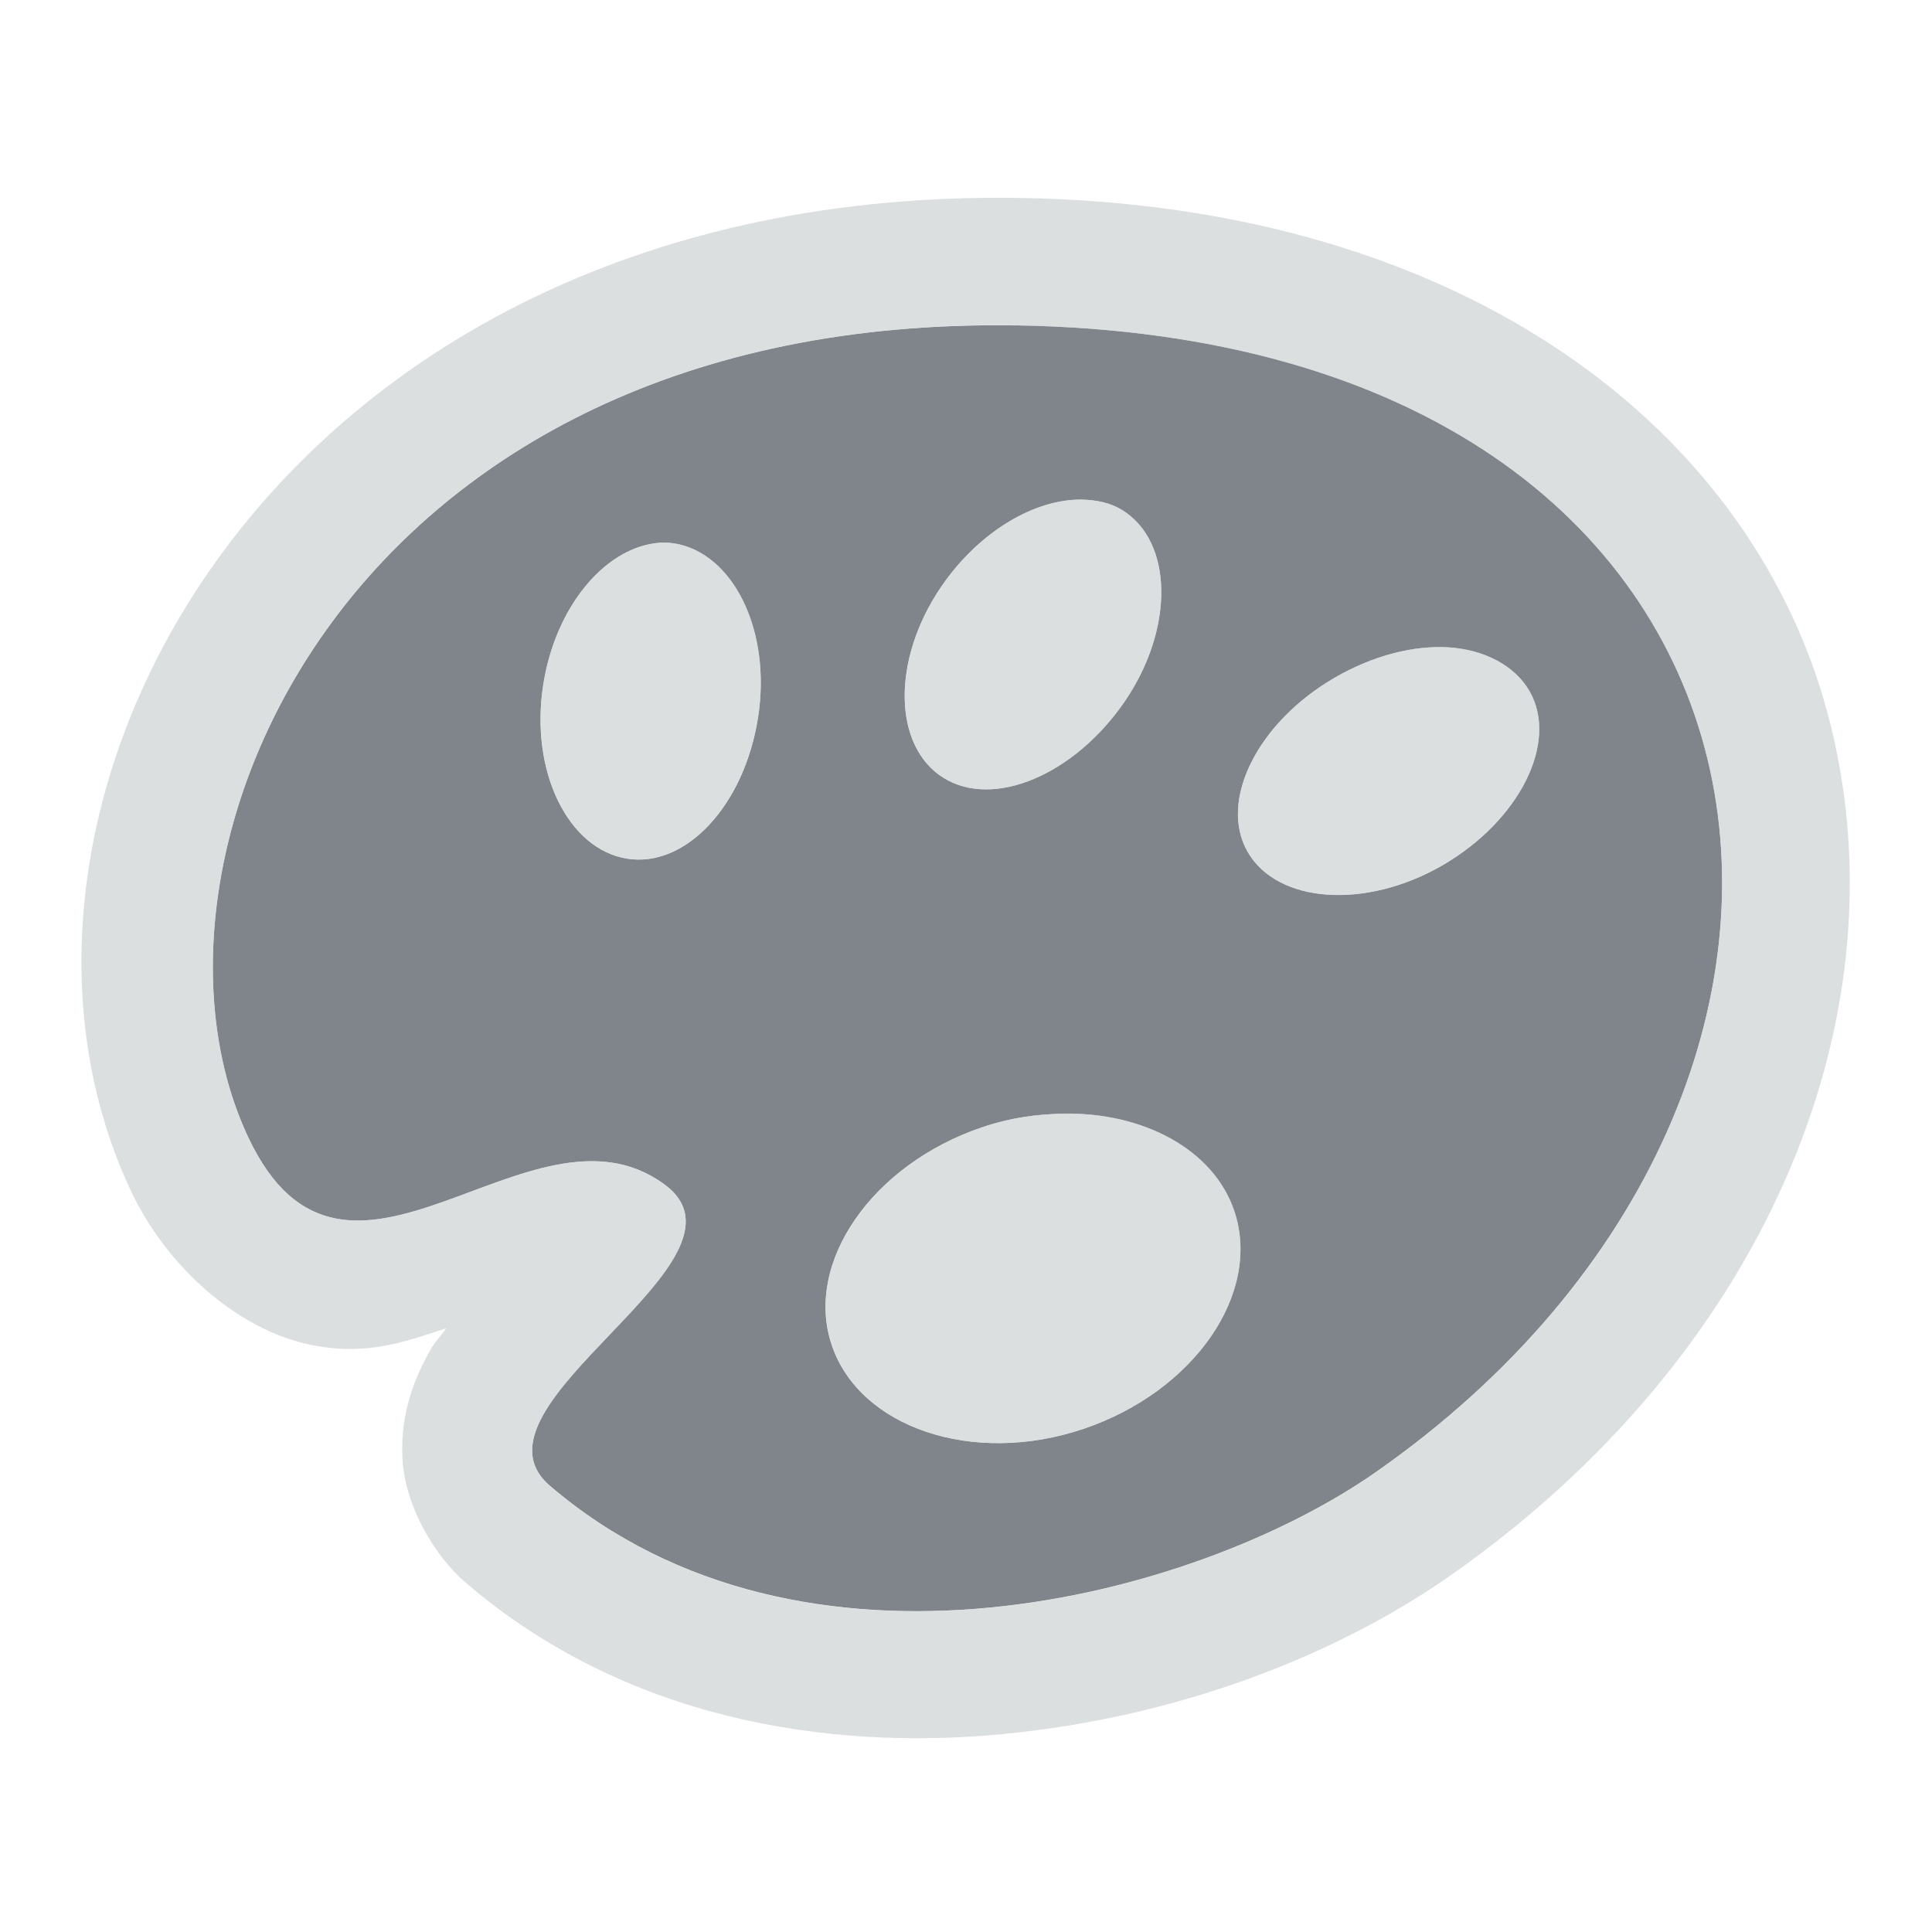 <?xml version="1.0" encoding="UTF-8" standalone="no"?>
<!-- Created with Inkscape (http://www.inkscape.org/) -->
<svg xmlns:dc="http://purl.org/dc/elements/1.1/" xmlns:cc="http://creativecommons.org/ns#" xmlns:rdf="http://www.w3.org/1999/02/22-rdf-syntax-ns#" xmlns:svg="http://www.w3.org/2000/svg" xmlns="http://www.w3.org/2000/svg" xmlns:sodipodi="http://sodipodi.sourceforge.net/DTD/sodipodi-0.dtd" xmlns:inkscape="http://www.inkscape.org/namespaces/inkscape" width="18" height="18" id="svg13094" version="1.1" inkscape:version="0.48.3.1 r9886" sodipodi:docname="applications-graphics.svg">
  <sodipodi:namedview id="base" pagecolor="#ffffff" bordercolor="#666666" borderopacity="1.0" inkscape:pageopacity="0.0" inkscape:pageshadow="2" inkscape:zoom="32.000001" inkscape:cx="11.057979" inkscape:cy="8.3107364" inkscape:document-units="px" inkscape:current-layer="layer1" showgrid="true" inkscape:snap-bbox="true" inkscape:bbox-paths="true" inkscape:bbox-nodes="true" inkscape:snap-bbox-edge-midpoints="true" inkscape:snap-bbox-midpoints="true" inkscape:object-paths="true" inkscape:snap-intersection-paths="true" inkscape:object-nodes="true" inkscape:snap-smooth-nodes="true" inkscape:snap-midpoints="true" inkscape:snap-object-midpoints="true" inkscape:snap-center="true" showguides="false" inkscape:guide-bbox="true" inkscape:window-width="1920" inkscape:window-height="1027" inkscape:window-x="-10" inkscape:window-y="31" inkscape:window-maximized="1" inkscape:snap-global="false" fit-margin-top="0" fit-margin-left="0" fit-margin-right="0" fit-margin-bottom="0" showborder="true" inkscape:showpageshadow="false">
    <sodipodi:guide id="guide16149" position="6601.588,647.007" orientation="0,1"/>
    <sodipodi:guide id="guide16151" position="6374.445,597.999" orientation="0,1"/>
    <sodipodi:guide id="guide16153" position="6440.159,622.503" orientation="0,1"/>
    <sodipodi:guide id="guide17725" position="6433.731,542.356" orientation="0,1"/>
    <sodipodi:guide id="guide9456" position="6931.229,150.486" orientation="1,0"/>
    <sodipodi:guide id="guide9458" position="6755.479,515.535" orientation="0,1"/>
    <sodipodi:guide id="guide9468" position="6526.709,460.63" orientation="0,1"/>
    <sodipodi:guide id="guide9470" position="6551.229,482" orientation="0,1"/>
    <sodipodi:guide id="guide11159" position="6419.229,196" orientation="1,0"/>
    <sodipodi:guide id="guide13980" position="6732.26,460.035" orientation="1,0"/>
    <sodipodi:guide orientation="0,1" position="4878.229,-915" id="guide3972"/>
    <sodipodi:guide orientation="1,0" position="5058.229,-1043" id="guide3974"/>
    <sodipodi:guide orientation="0,1" position="4752.229,-1278" id="guide3976"/>
    <sodipodi:guide orientation="1,0" position="4725.229,-1137" id="guide3978"/>
    <sodipodi:guide orientation="1,0" position="75,328" id="guide4287"/>
    <sodipodi:guide orientation="0,1" position="75,328" id="guide4289"/>
    <inkscape:grid type="xygrid" id="grid3248" empspacing="5" visible="true" enabled="true" snapvisiblegridlinesonly="true" originx="9.7771128e-05px" originy="11px"/>
  </sodipodi:namedview>
  <defs id="defs13096">
    <inkscape:path-effect effect="spiro" id="path-effect3013" is_visible="true"/>
  </defs>
  <g transform="translate(8065.873,-502.932)" id="layer1" inkscape:groupmode="layer" inkscape:label="Camada 1">
    <path id="path3001" d="m -8057.405,504.964 c -6.25,-0.1 -8.376,4.966 -7.156,7.562 0.91,1.938 2.627,-0.471 3.875,0.438 0.974,0.709 -1.94,2.062 -1.062,2.812 2.357,2.014 6.003,1.05 7.688,-0.125 5.159,-3.599 4.21,-10.567 -3.344,-10.688 z m 0.656,1.625 c 0.141,0.009 0.264,0.043 0.375,0.125 0.446,0.326 0.427,1.144 -0.062,1.812 -0.49,0.668 -1.242,0.951 -1.688,0.625 -0.446,-0.326 -0.427,-1.144 0.062,-1.812 0.367,-0.501 0.888,-0.778 1.312,-0.75 z m -4.031,0.406 c 0.067,-0.01 0.119,-0.011 0.188,0 0.545,0.086 0.91,0.807 0.781,1.625 -0.129,0.818 -0.673,1.399 -1.219,1.312 -0.546,-0.086 -0.91,-0.807 -0.781,-1.625 0.113,-0.716 0.559,-1.245 1.031,-1.312 z m 7.406,0.969 c 0.326,0.021 0.612,0.167 0.75,0.406 0.276,0.478 -0.095,1.211 -0.812,1.625 -0.717,0.414 -1.536,0.353 -1.812,-0.125 -0.276,-0.478 0.095,-1.211 0.812,-1.625 0.359,-0.207 0.737,-0.302 1.062,-0.281 z m -3.594,4.344 c 0.741,-0.014 1.399,0.33 1.594,0.906 0.259,0.769 -0.376,1.684 -1.406,2.031 -1.03,0.347 -2.085,-0.013 -2.344,-0.781 -0.259,-0.769 0.376,-1.684 1.406,-2.031 0.258,-0.087 0.503,-0.12 0.75,-0.125 z" style="color:#000000;fill:#434a54;fill-opacity:0.675;fill-rule:nonzero;stroke:none;stroke-width:2;marker:none;visibility:visible;display:inline;overflow:visible;enable-background:accumulate" inkscape:connector-curvature="0" transform="translate(1,1)"/>
    <path style="font-size:medium;font-style:normal;font-variant:normal;font-weight:normal;font-stretch:normal;text-indent:0;text-align:start;text-decoration:none;line-height:normal;letter-spacing:normal;word-spacing:normal;text-transform:none;direction:ltr;block-progression:tb;writing-mode:lr-tb;text-anchor:start;baseline-shift:baseline;color:#000000;fill:#d1d4d6;fill-opacity:0.743;fill-rule:nonzero;stroke:none;stroke-width:2;marker:none;visibility:visible;display:inline;overflow:visible;enable-background:accumulate;font-family:Sans;-inkscape-font-specification:Sans" d="m 8.5,0.844 c -6.903,-0.11 -9.984,5.624 -8.281,9.25 0.33,0.702 0.992,1.3 1.688,1.438 0.535,0.106 0.893,-0.044 1.25,-0.156 C 3.098,11.459 3.055,11.494 3,11.594 c -0.132,0.239 -0.274,0.567 -0.25,1 0.024,0.433 0.292,0.898 0.594,1.156 1.482,1.267 3.357,1.564 5,1.406 C 9.987,14.998 11.451,14.419 12.5,13.688 15.406,11.66 16.736,8.552 16.062,5.781 15.389,3.011 12.645,0.91 8.5,0.844 z m -0.031,1.188 c 7.554,0.121 8.503,7.089 3.344,10.688 -1.685,1.175 -5.331,2.139 -7.688,0.125 -0.878,-0.75 2.037,-2.103 1.062,-2.812 C 3.94,9.123 2.223,11.531 1.312,9.594 0.093,6.997 2.218,1.931 8.469,2.031 z M 9.125,3.656 C 8.701,3.628 8.18,3.905 7.812,4.406 7.323,5.074 7.304,5.892 7.75,6.219 8.195,6.545 8.948,6.262 9.438,5.594 9.927,4.926 9.945,4.108 9.5,3.781 9.389,3.7 9.266,3.665 9.125,3.656 z M 5.094,4.062 C 4.622,4.13 4.176,4.659 4.062,5.375 3.933,6.193 4.298,6.914 4.844,7 5.389,7.086 5.933,6.506 6.062,5.688 6.192,4.869 5.827,4.149 5.281,4.062 c -0.068,-0.011 -0.12,-0.01 -0.188,0 z M 12.5,5.031 C 12.174,5.01 11.796,5.105 11.438,5.312 10.72,5.727 10.349,6.459 10.625,6.938 10.901,7.416 11.72,7.477 12.438,7.062 13.155,6.648 13.526,5.916 13.25,5.438 13.112,5.198 12.826,5.052 12.5,5.031 z M 8.906,9.375 C 8.659,9.38 8.414,9.413 8.156,9.5 7.126,9.847 6.491,10.763 6.75,11.531 7.009,12.3 8.063,12.66 9.094,12.312 10.124,11.965 10.759,11.05 10.5,10.281 10.306,9.705 9.647,9.361 8.906,9.375 z" transform="translate(-8064.873,503.932)" id="path3011" inkscape:connector-curvature="0" sodipodi:nodetypes="sccccccssssssscssccsccccccsccscsccscccccc"/>
  </g>
</svg>
